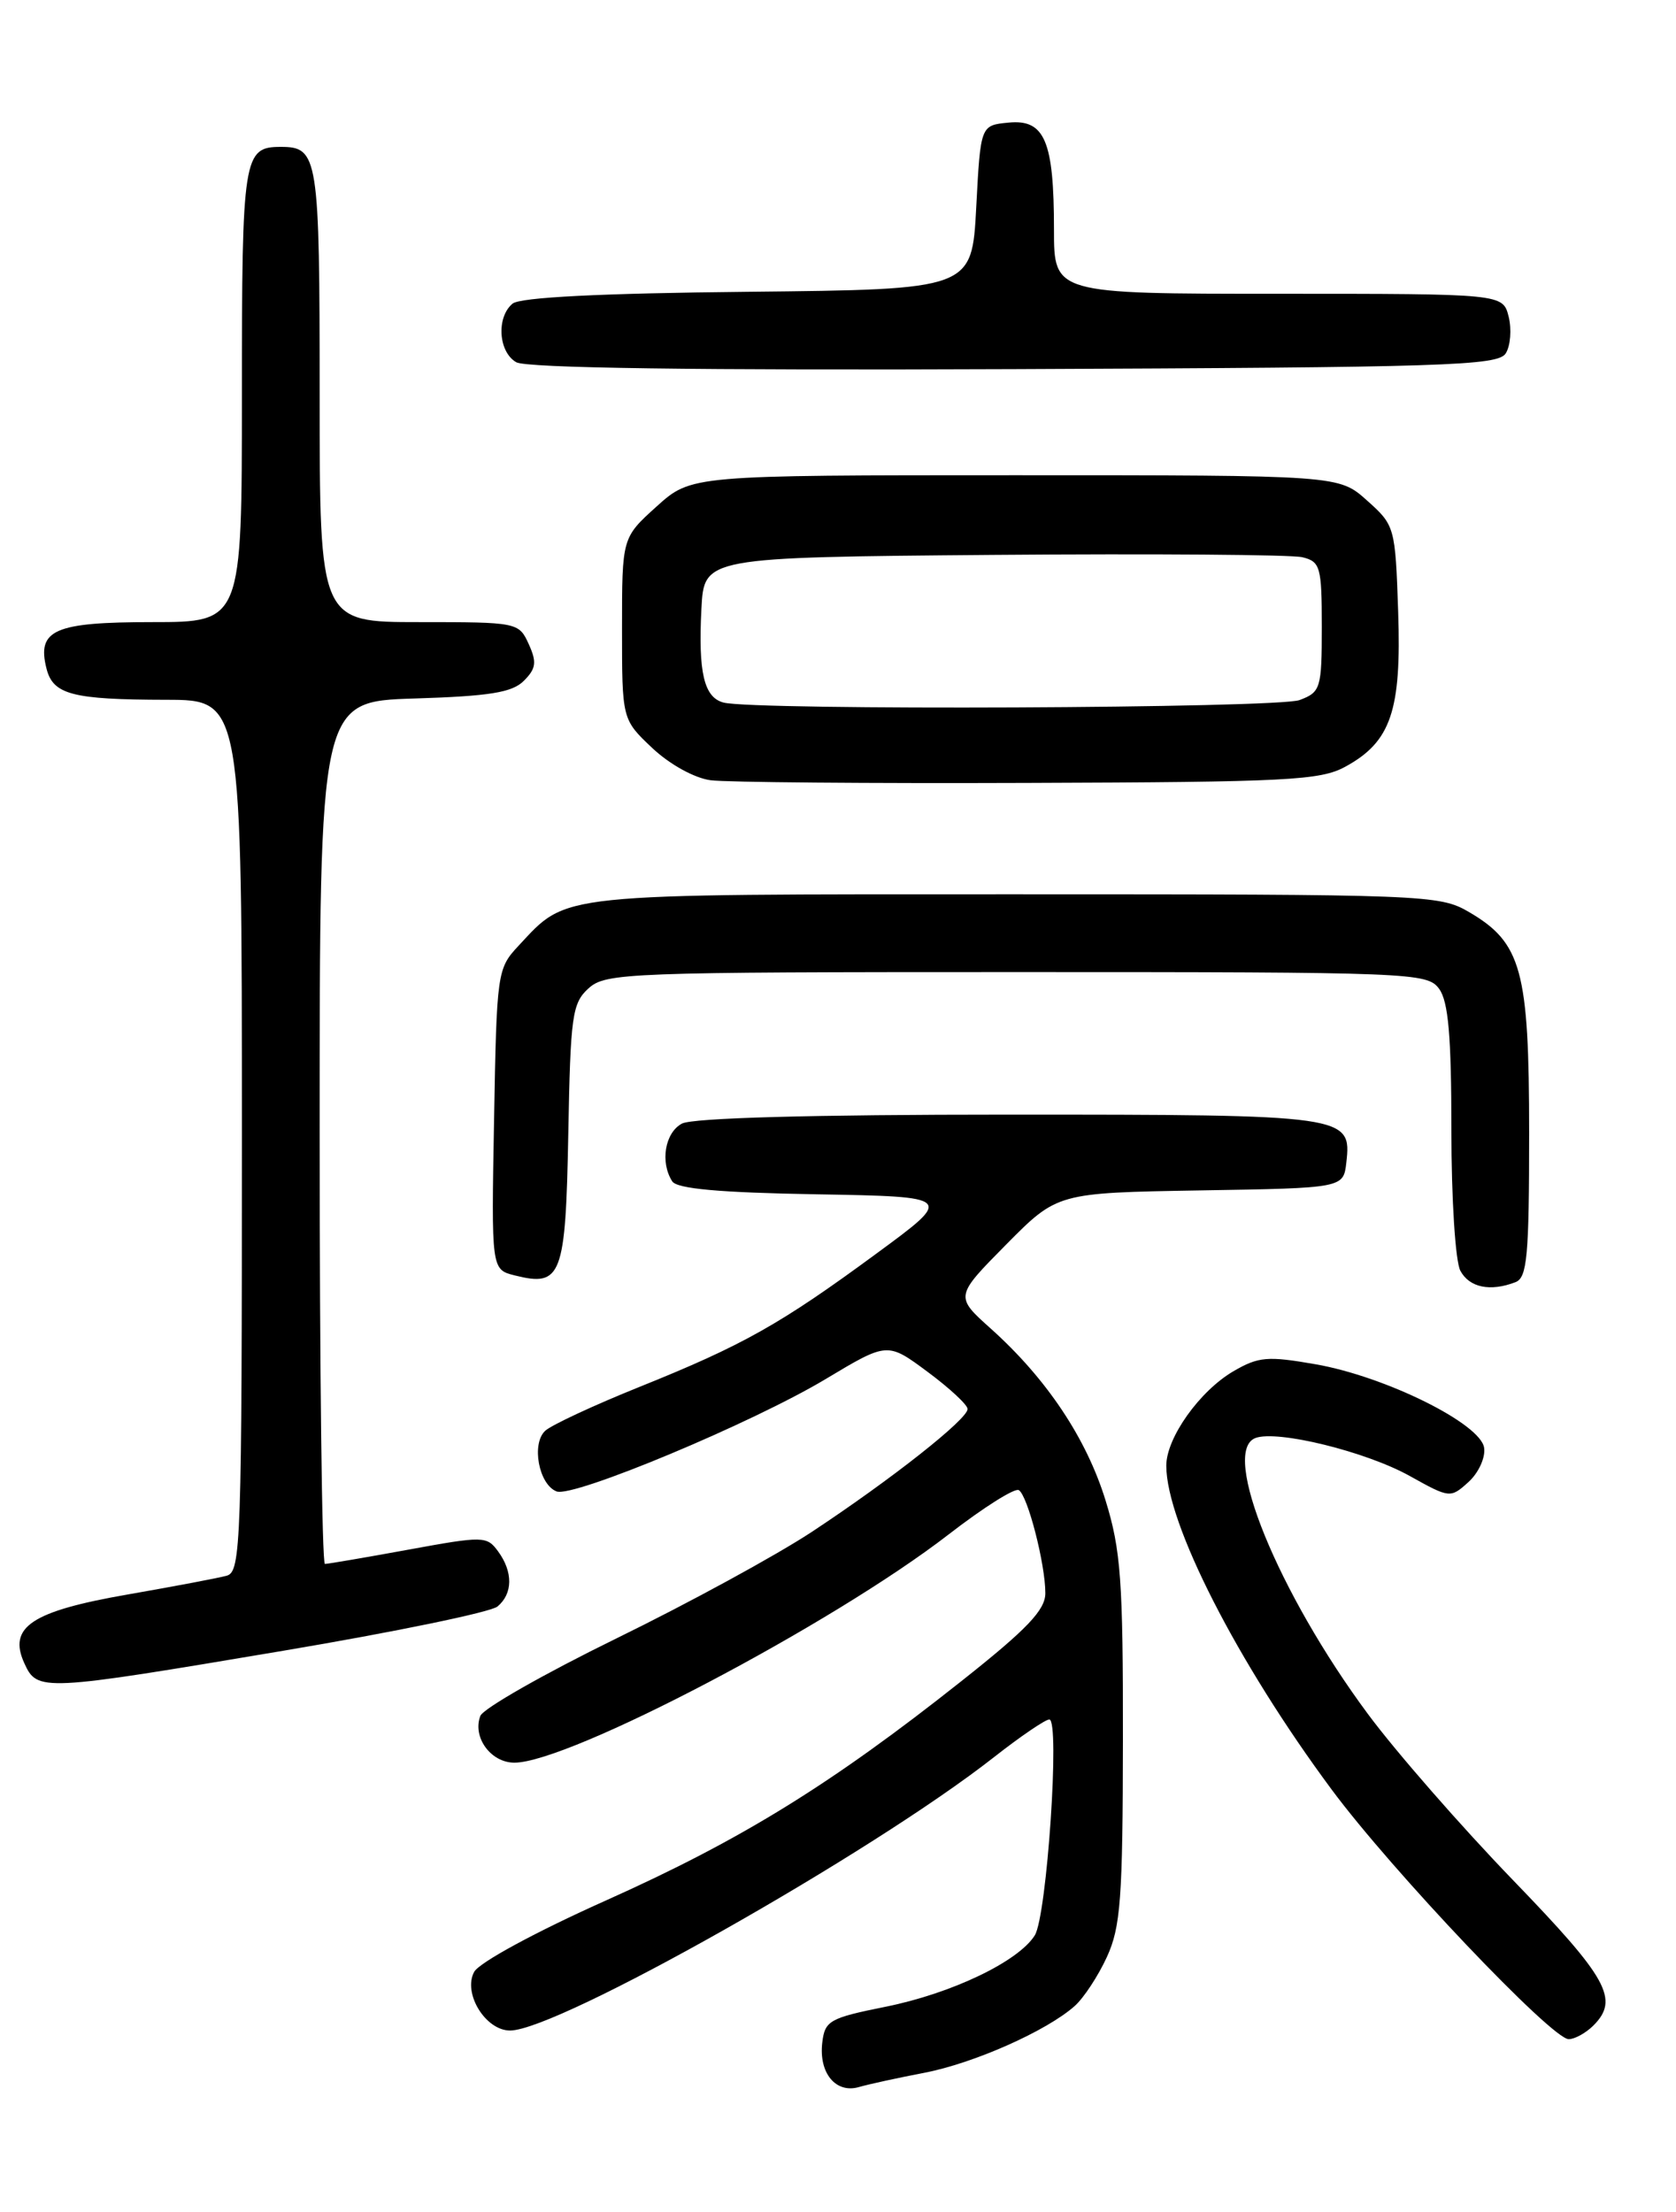 <?xml version="1.0" encoding="UTF-8" standalone="no"?>
<!DOCTYPE svg PUBLIC "-//W3C//DTD SVG 1.1//EN" "http://www.w3.org/Graphics/SVG/1.1/DTD/svg11.dtd" >
<svg xmlns="http://www.w3.org/2000/svg" xmlns:xlink="http://www.w3.org/1999/xlink" version="1.1" viewBox="0 0 194 256">
 <g >
 <path fill="currentColor"
d=" M 107.00 239.89 C 112.72 238.79 121.13 235.06 124.39 232.17 C 125.43 231.25 127.11 228.70 128.12 226.50 C 129.72 223.02 129.96 219.73 129.98 201.36 C 130.00 182.90 129.74 179.38 127.97 173.65 C 125.75 166.45 121.13 159.54 114.69 153.77 C 110.53 150.04 110.53 150.04 116.46 144.04 C 122.39 138.05 122.39 138.05 138.95 137.77 C 155.50 137.50 155.50 137.50 155.84 134.55 C 156.46 129.06 156.03 129.00 116.74 129.00 C 93.93 129.00 80.16 129.38 78.93 130.04 C 76.97 131.09 76.39 134.50 77.81 136.72 C 78.35 137.58 83.30 138.03 94.50 138.22 C 110.41 138.50 110.41 138.50 101.45 145.08 C 90.33 153.26 85.99 155.70 74.00 160.52 C 68.78 162.62 63.88 164.90 63.12 165.58 C 61.48 167.07 62.36 171.82 64.43 172.61 C 66.36 173.35 87.12 164.68 95.61 159.58 C 102.72 155.32 102.72 155.32 107.36 158.76 C 109.91 160.65 112.00 162.59 112.00 163.07 C 112.00 164.25 103.22 171.18 94.00 177.27 C 89.88 179.99 79.68 185.55 71.35 189.62 C 63.02 193.70 55.93 197.73 55.60 198.59 C 54.66 201.05 56.81 204.00 59.54 204.00 C 65.88 204.00 96.32 188.01 109.80 177.59 C 113.82 174.48 117.47 172.17 117.93 172.46 C 118.96 173.09 121.00 181.02 121.00 184.38 C 121.00 186.33 118.91 188.53 111.25 194.59 C 96.22 206.50 85.79 212.94 70.20 219.92 C 61.99 223.59 55.47 227.13 54.88 228.22 C 53.56 230.69 56.20 235.00 59.04 235.00 C 64.56 235.00 100.85 214.51 115.06 203.36 C 118.12 200.96 121.00 199.00 121.46 199.00 C 122.72 199.00 121.18 221.73 119.78 223.98 C 117.89 227.01 110.16 230.71 102.50 232.25 C 96.03 233.55 95.48 233.86 95.18 236.39 C 94.76 239.92 96.74 242.32 99.43 241.54 C 100.57 241.21 103.97 240.47 107.00 239.89 Z  M 184.43 234.43 C 187.47 231.39 186.13 228.97 175.11 217.57 C 169.12 211.37 161.57 202.73 158.34 198.37 C 147.93 184.33 141.26 167.99 145.31 166.43 C 147.83 165.47 158.10 167.99 163.18 170.82 C 167.81 173.40 167.89 173.41 169.98 171.52 C 171.14 170.47 171.96 168.69 171.79 167.56 C 171.40 164.77 160.36 159.30 152.27 157.89 C 146.73 156.92 145.67 157.01 142.77 158.70 C 138.85 160.99 135.00 166.41 135.00 169.63 C 135.00 176.29 143.20 192.36 154.14 207.11 C 161.11 216.51 179.62 236.00 181.58 236.00 C 182.28 236.00 183.56 235.29 184.43 234.43 Z  M 32.83 191.04 C 45.66 188.88 56.80 186.58 57.58 185.93 C 59.37 184.45 59.40 181.92 57.65 179.54 C 56.35 177.76 55.94 177.76 47.26 179.35 C 42.28 180.26 37.94 181.00 37.61 181.00 C 37.27 181.00 37.00 158.54 37.00 131.09 C 37.00 81.18 37.00 81.18 47.97 80.84 C 56.67 80.57 59.29 80.15 60.64 78.79 C 62.06 77.37 62.15 76.63 61.20 74.54 C 60.06 72.03 59.89 72.00 48.52 72.00 C 37.00 72.00 37.00 72.00 37.00 45.70 C 37.00 18.08 36.83 17.00 32.50 17.00 C 28.17 17.00 28.00 18.08 28.00 45.70 C 28.00 72.00 28.00 72.00 17.62 72.00 C 6.29 72.00 4.25 72.89 5.38 77.37 C 6.14 80.39 8.35 80.97 19.25 80.99 C 28.00 81.00 28.00 81.00 28.00 131.43 C 28.00 178.61 27.89 181.90 26.25 182.36 C 25.29 182.63 20.14 183.60 14.81 184.53 C 3.65 186.47 0.90 188.30 2.82 192.50 C 4.32 195.79 4.81 195.76 32.83 191.04 Z  M 175.42 148.39 C 176.77 147.87 177.00 145.40 177.00 131.14 C 177.00 112.26 176.13 109.10 170.00 105.53 C 166.61 103.56 164.96 103.50 117.50 103.50 C 63.86 103.50 65.78 103.30 60.00 109.48 C 57.56 112.09 57.49 112.58 57.19 129.54 C 56.87 146.93 56.87 146.93 59.59 147.61 C 65.00 148.97 65.47 147.72 65.78 131.27 C 66.03 117.53 66.23 116.10 68.13 114.38 C 70.11 112.59 72.61 112.50 117.69 112.50 C 163.53 112.50 165.21 112.57 166.58 114.44 C 167.65 115.90 168.00 119.92 168.00 130.76 C 168.00 138.75 168.46 145.99 169.04 147.07 C 170.08 149.01 172.49 149.52 175.42 148.39 Z  M 155.73 88.73 C 161.01 85.85 162.23 82.25 161.84 70.79 C 161.51 60.98 161.45 60.79 158.23 57.92 C 154.97 55.00 154.97 55.00 117.49 55.00 C 80.01 55.00 80.01 55.00 76.00 58.62 C 72.00 62.23 72.00 62.23 72.00 72.75 C 72.00 83.26 72.00 83.26 75.50 86.57 C 77.52 88.47 80.38 90.05 82.25 90.30 C 84.04 90.54 100.57 90.68 119.00 90.61 C 149.01 90.51 152.84 90.32 155.73 88.73 Z  M 174.29 40.90 C 174.84 40.03 174.99 38.11 174.63 36.65 C 173.96 34.00 173.96 34.00 147.98 34.00 C 122.00 34.00 122.00 34.00 122.00 26.57 C 122.00 16.31 120.93 13.78 116.75 14.19 C 113.50 14.50 113.50 14.50 113.00 24.00 C 112.50 33.50 112.50 33.50 86.58 33.77 C 69.51 33.94 60.21 34.41 59.33 35.14 C 57.44 36.71 57.68 40.72 59.75 41.92 C 60.90 42.60 80.66 42.87 117.39 42.72 C 167.31 42.52 173.39 42.33 174.29 40.90 Z  M 83.75 81.31 C 81.49 80.72 80.81 77.84 81.19 70.46 C 81.50 64.50 81.50 64.50 115.00 64.22 C 133.43 64.07 149.51 64.19 150.75 64.49 C 152.83 65.00 153.00 65.59 153.00 72.54 C 153.00 79.68 152.87 80.10 150.43 81.02 C 147.92 81.98 87.31 82.24 83.75 81.31 Z "/>
</g>
</svg>